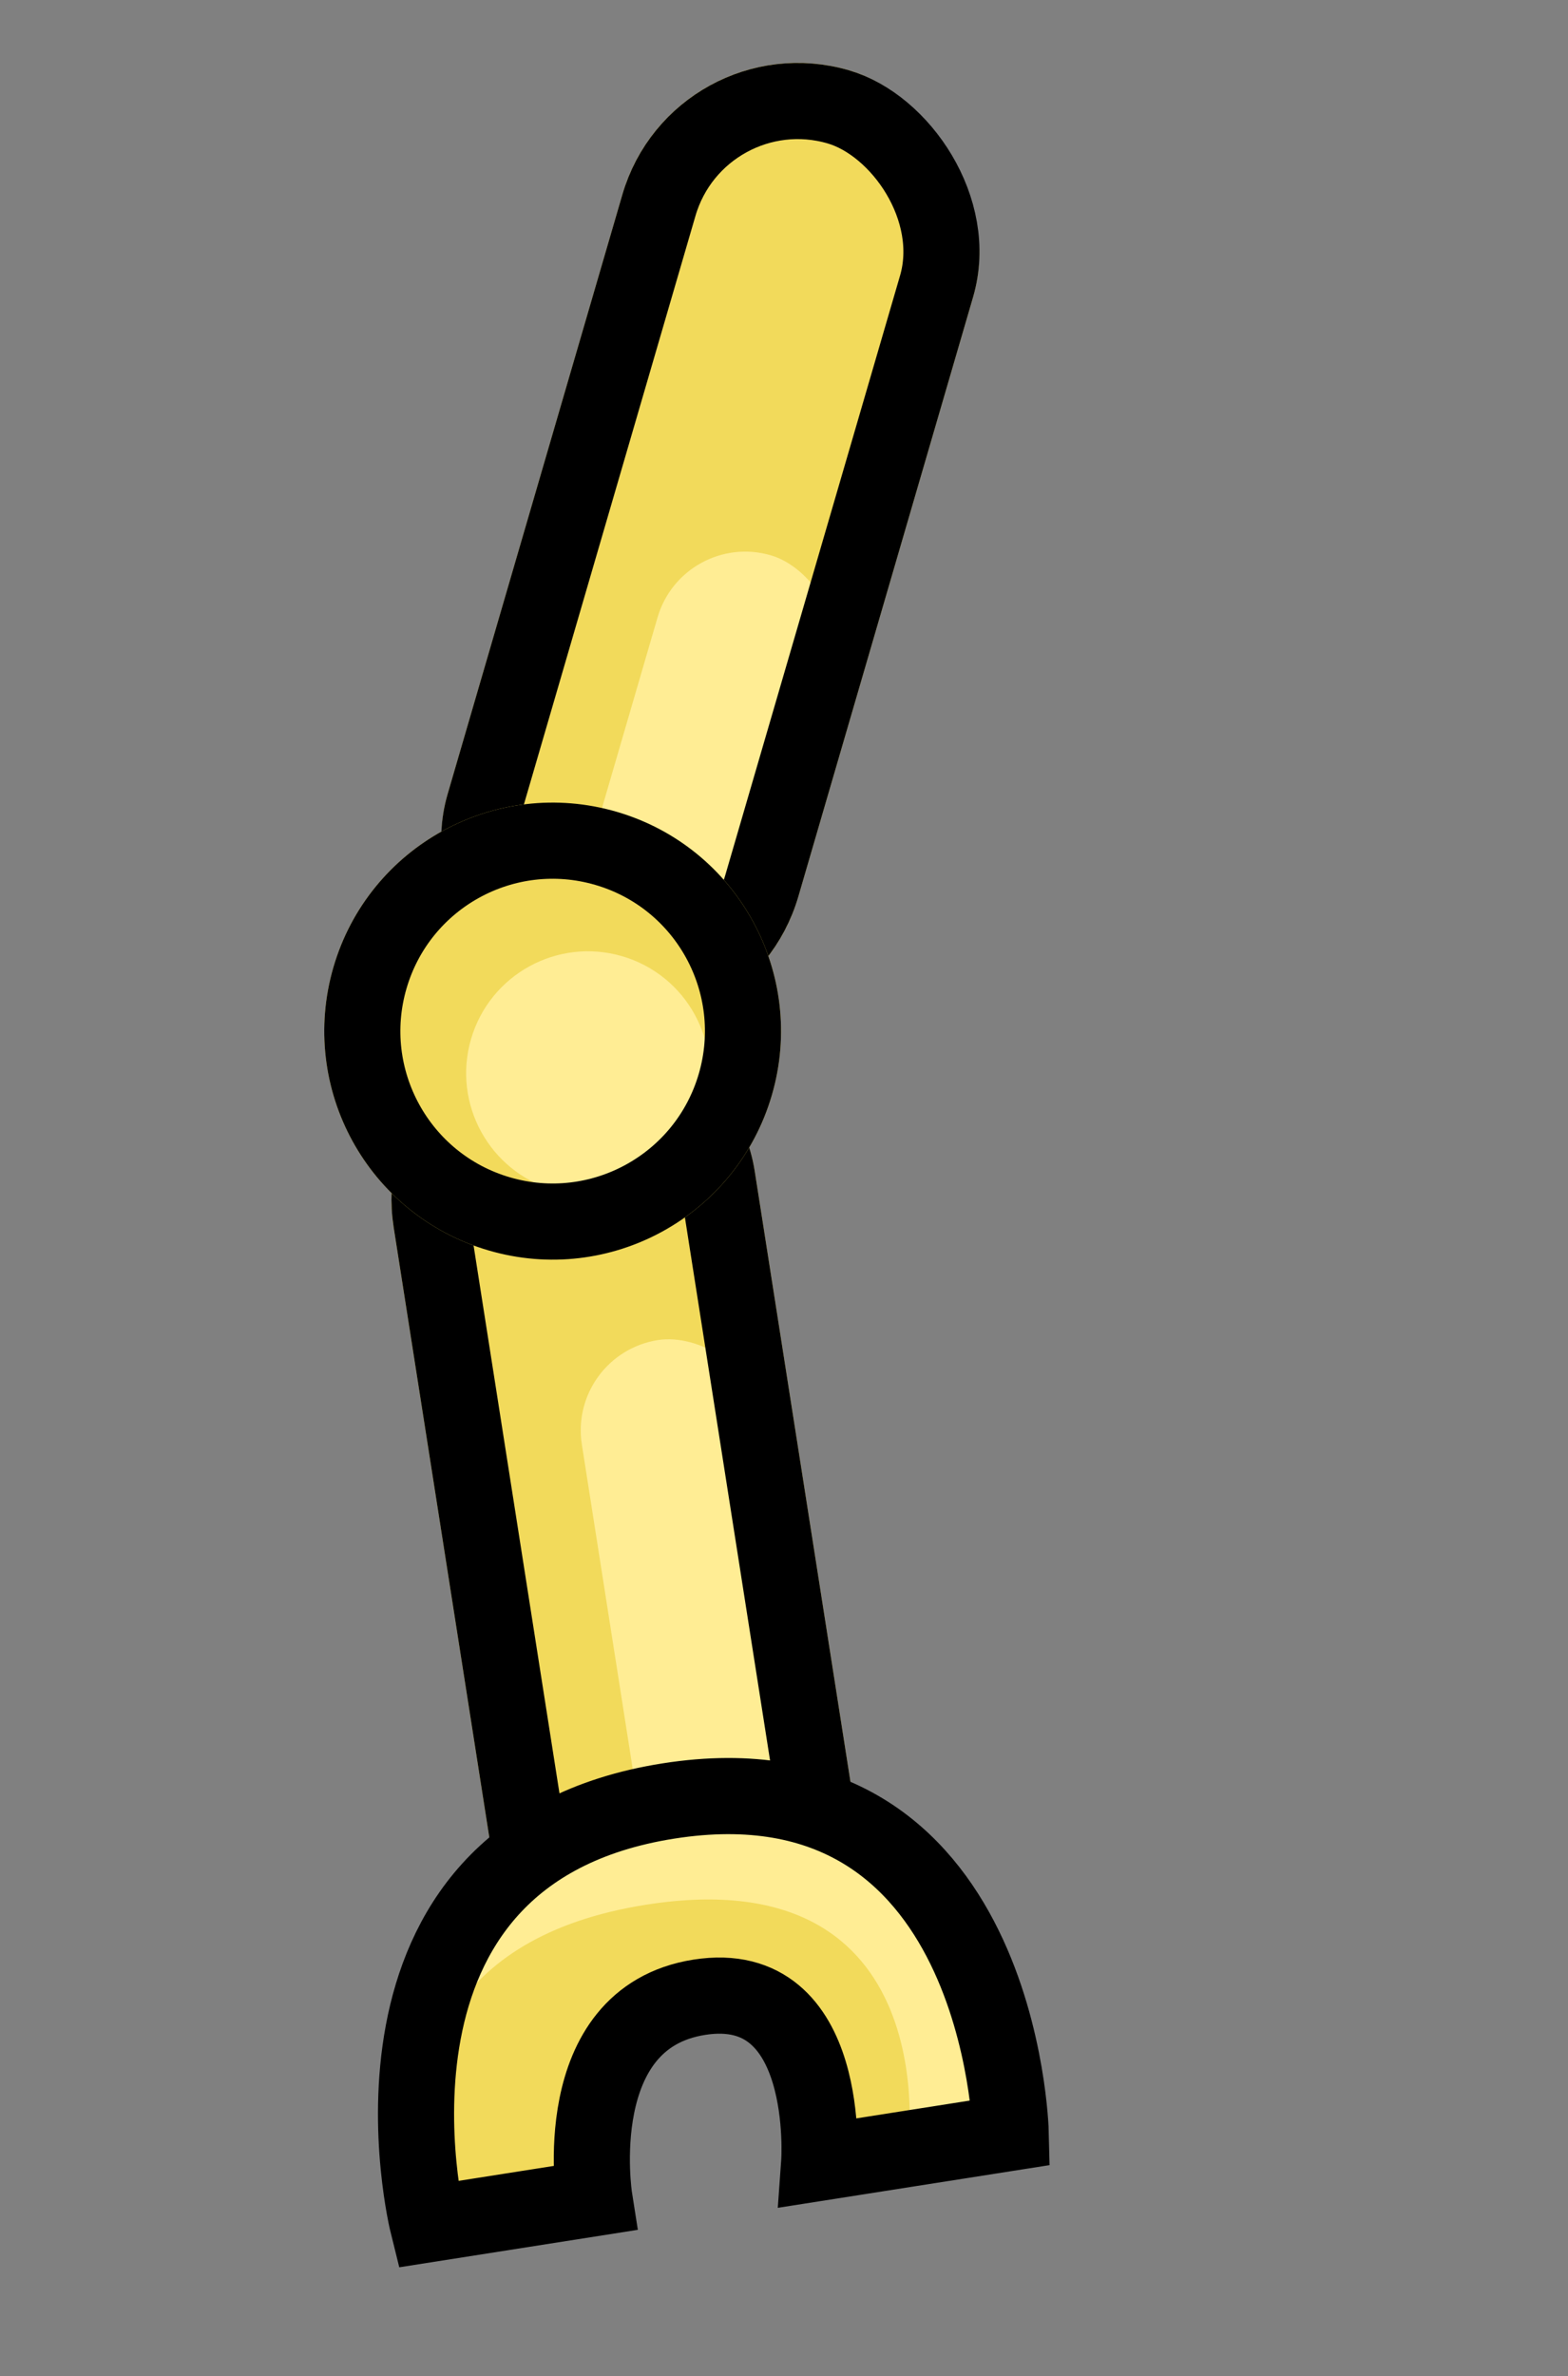 <svg width="103" height="156" viewBox="0 0 103 156" fill="none" xmlns="http://www.w3.org/2000/svg">
<rect x="0" y="0" width="103" height="156" fill="#808080" stroke="none"/>
<rect width="65" height="24" rx="12" transform="matrix(-0.28 0.96 0.96 0.28 44.243 1.255)" fill="#F2DA5B"/>
<rect width="33" height="12" rx="6" transform="matrix(-0.28 0.96 0.96 0.28 44.873 34.775)" fill="#FFED94"/>
<rect x="1.699" y="3.101" width="60" height="19" rx="9.5" transform="matrix(-0.28 0.96 0.96 0.28 43.442 1.855)" stroke="black" stroke-width="5"/>
<rect width="65" height="24" rx="12" transform="matrix(0.155 0.988 0.988 -0.155 24 68.722)" fill="#F2DA5B"/>
<rect width="34" height="12" rx="6" transform="matrix(0.155 0.988 0.988 -0.155 37.291 88.905)" fill="#FFED94"/>
<rect x="2.857" y="2.082" width="60" height="19" rx="9.5" transform="matrix(0.155 0.988 0.988 -0.155 24.358 68.304)" stroke="black" stroke-width="5"/>
<path d="M43.916 118.233C22.035 121.668 28.1 146.022 28.1 146.022L39.041 144.304C39.041 144.304 37.186 132.492 45.939 131.118C54.691 129.744 53.811 141.985 53.811 141.985L66.393 140.01C66.393 140.01 65.797 114.797 43.916 118.233Z" fill="#F2DA5B"/>
<path d="M28.1 146.022C28.1 146.022 27.655 144.236 27.441 141.563C27.228 136.053 29.052 127.146 42.458 125.041C62.216 121.939 59.652 141.068 59.652 141.068L66.393 140.01C66.393 140.01 65.797 114.797 43.916 118.233C27.96 120.738 26.864 134.366 27.441 141.563C27.542 144.174 28.1 146.022 28.1 146.022Z" fill="#FFED94"/>
<path d="M43.916 118.233C22.035 121.668 28.1 146.022 28.1 146.022L39.041 144.304C39.041 144.304 37.186 132.492 45.939 131.118C54.691 129.744 53.811 141.985 53.811 141.985L66.393 140.01C66.393 140.01 65.797 114.797 43.916 118.233Z" stroke="black" stroke-width="5"/>
<circle r="15" transform="matrix(-0.28 0.96 0.96 0.28 36.303 67.693)" fill="#F2DA5B"/>
<circle r="8" transform="matrix(-0.28 0.96 0.96 0.28 38.622 70.453)" fill="#FFED94"/>
<circle r="12.5" transform="matrix(-0.28 0.96 0.96 0.28 36.303 67.693)" stroke="black" stroke-width="5"/>
</svg>
